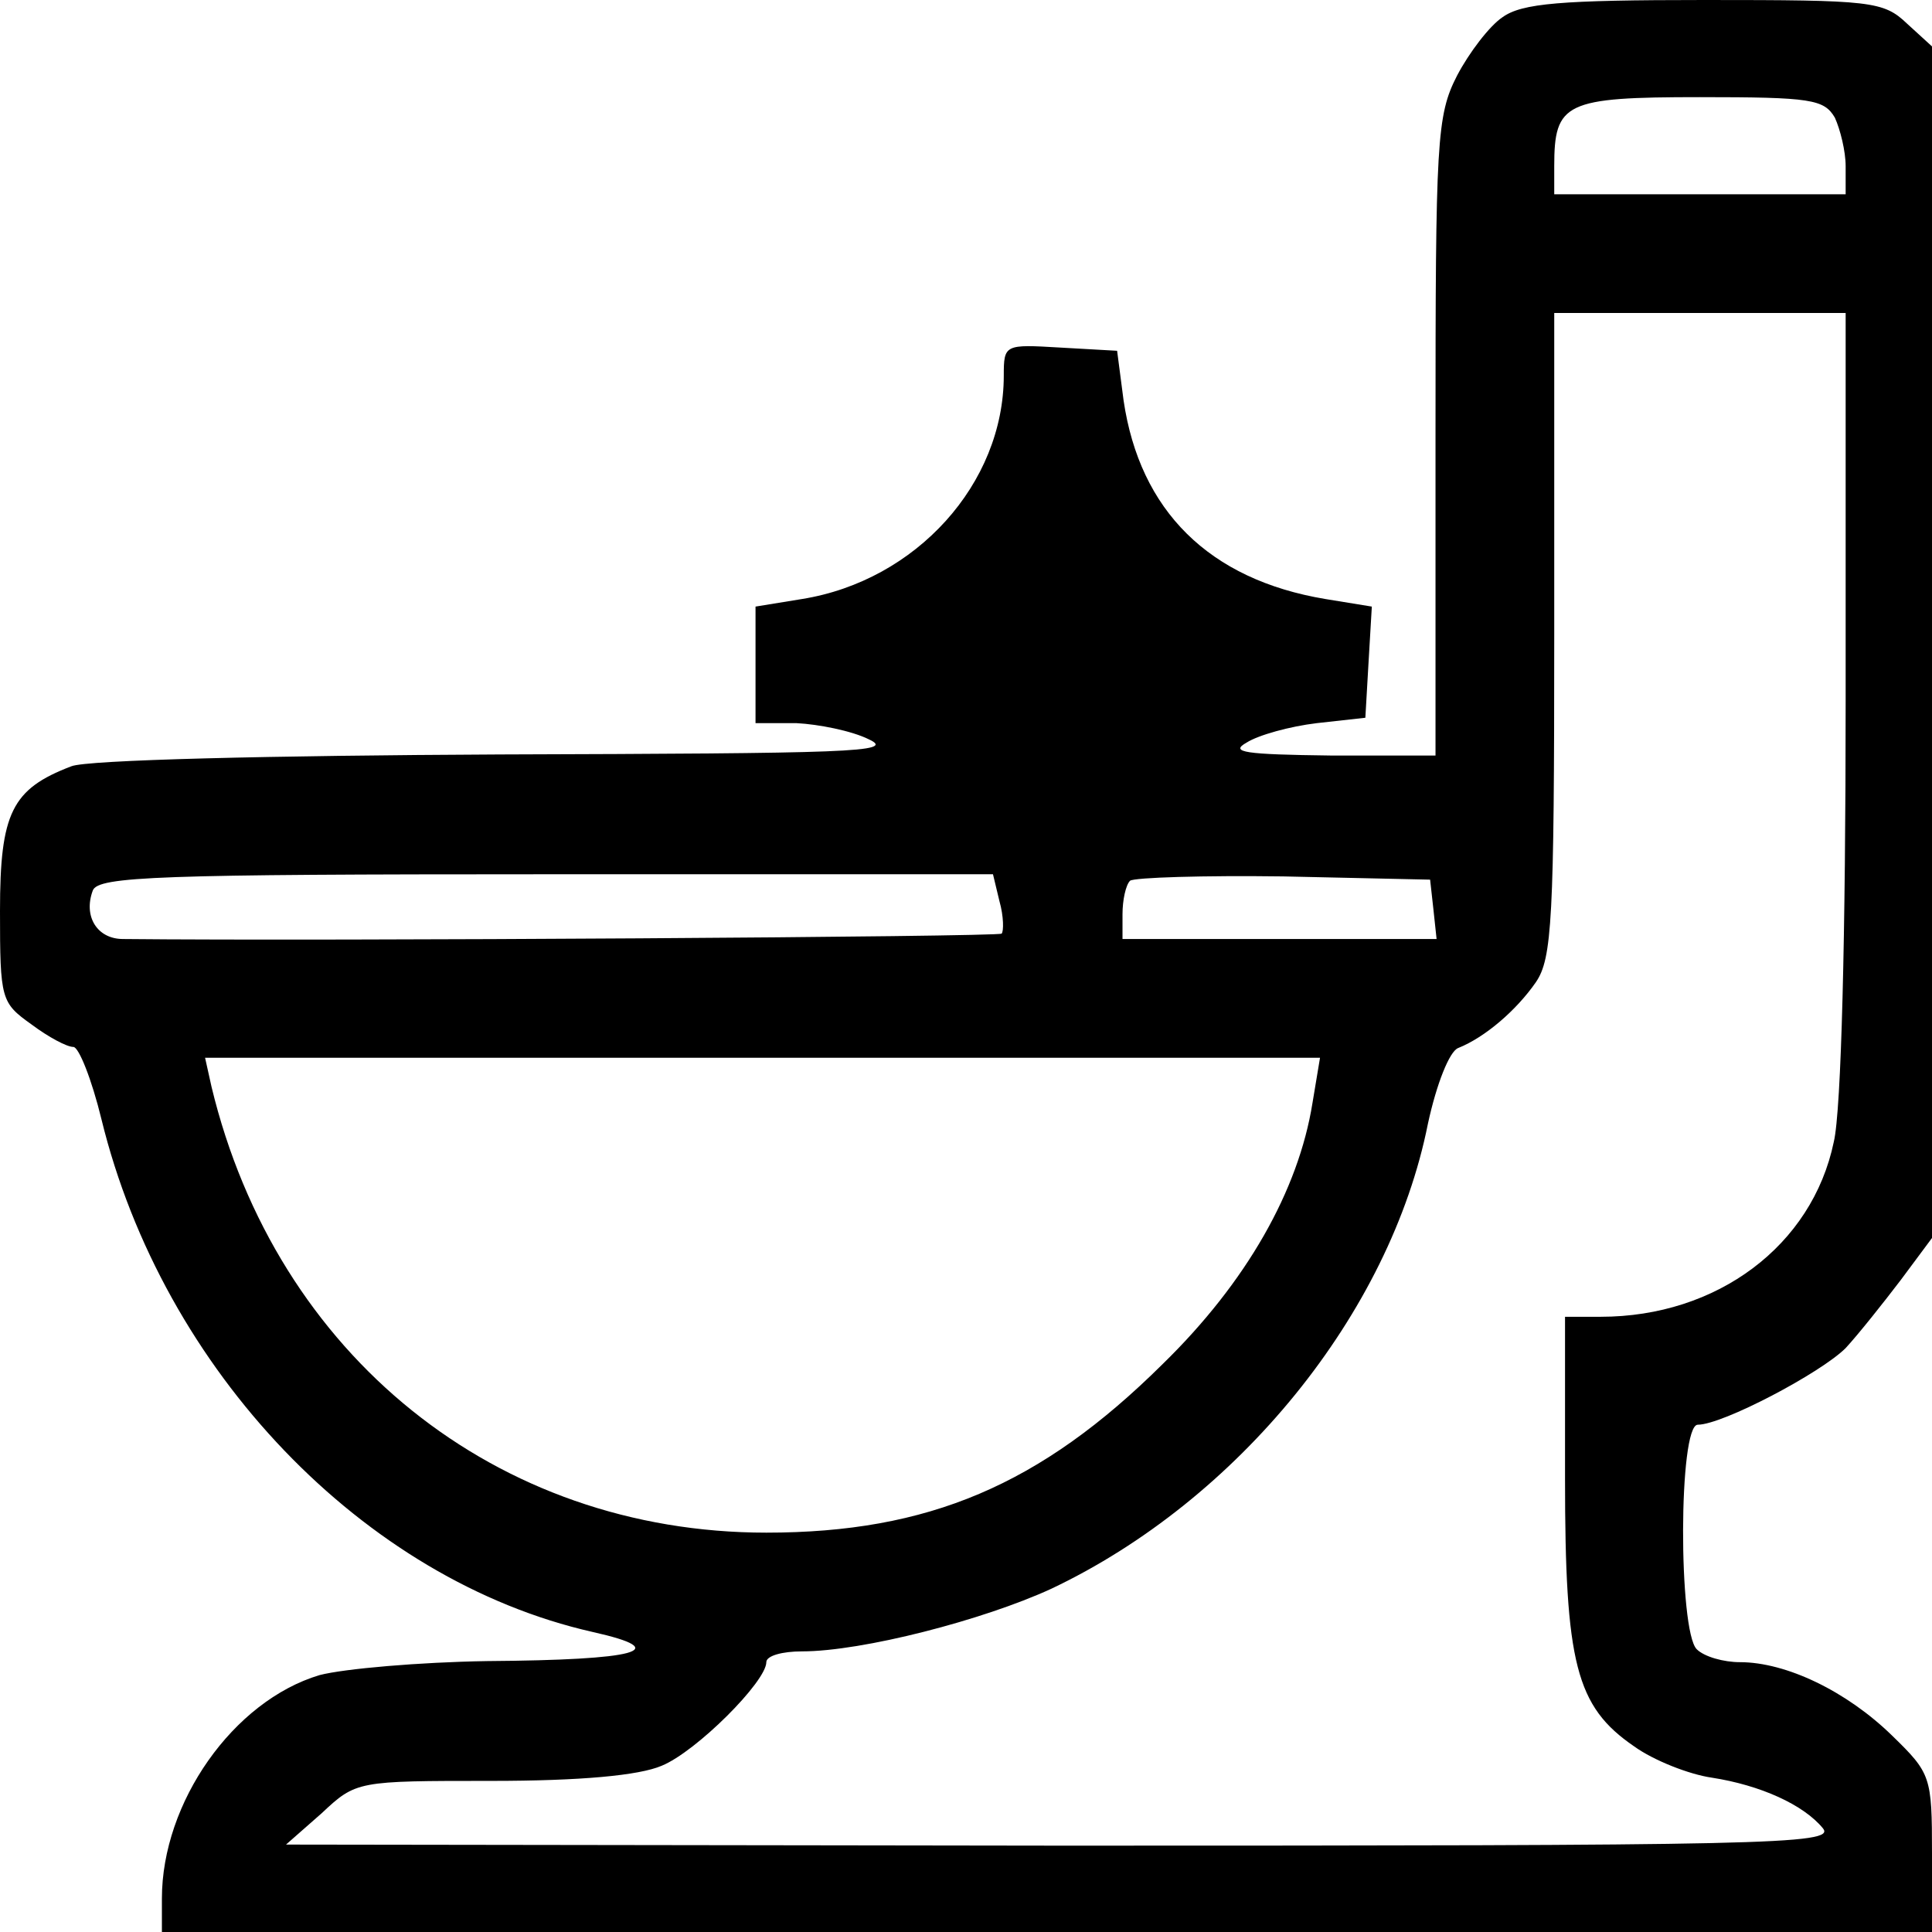 <svg width="300" height="300" viewBox="0 0 300 300" fill="none" xmlns="http://www.w3.org/2000/svg">
<path d="M233.296 2.682C231.285 4.022 228.101 8.212 226.257 11.732C223.073 17.933 222.905 21.788 222.905 67.877V117.318H206.648C193.24 117.151 190.894 116.816 193.575 115.307C195.419 114.134 200.279 112.793 204.469 112.29L212.011 111.453L212.514 102.737L213.017 94.19L205.81 93.017C187.71 90 176.983 79.274 174.469 62.179L173.464 54.469L164.581 53.967C156.034 53.464 155.866 53.464 155.866 58.324C155.866 75.084 142.291 90.168 124.525 93.017L117.318 94.19V103.24V112.29H123.687C127.039 112.458 132.235 113.464 134.916 114.804C139.274 116.816 131.899 116.983 77.598 117.151C42.235 117.318 13.408 117.989 11.062 118.994C1.844 122.514 0 126.201 0 141.453C0 155.196 0.168 155.698 4.86 159.05C7.542 161.061 10.391 162.57 11.397 162.57C12.235 162.57 14.246 167.598 15.754 173.799C25.307 212.849 56.48 245.363 92.011 253.408C104.749 256.257 99.05 257.765 75.587 257.933C65.195 258.101 53.464 259.106 49.609 260.112C36.201 264.134 25.14 279.888 25.14 294.804V300H162.57H300V287.765C300 275.866 299.832 275.363 293.799 269.497C286.76 262.626 277.374 258.101 270.168 258.101C267.654 258.101 264.637 257.263 263.464 256.089C260.615 253.24 260.615 221.229 263.631 221.229C267.486 221.229 282.737 213.184 286.592 209.33C288.603 207.151 292.458 202.29 295.14 198.771L300 192.235V99.721V7.207L296.145 3.687C292.458 0.168 290.615 0 264.637 0C242.346 0 236.313 0.503 233.296 2.682ZM284.916 18.268C285.754 20.112 286.592 23.464 286.592 25.81V30.168H263.966H241.341V25.81C241.341 15.922 243.017 15.084 263.966 15.084C281.229 15.084 283.24 15.419 284.916 18.268ZM286.592 108.939C286.592 144.972 285.922 172.458 284.749 177.318C281.397 193.408 266.648 204.469 248.548 204.469H243.017V229.609C243.017 258.268 244.693 264.972 253.743 271.173C256.76 273.352 262.29 275.531 265.81 276.034C273.352 277.207 280.056 280.223 283.073 283.911C285.084 286.425 274.022 286.592 164.916 286.592L44.413 286.425L49.944 281.564C55.307 276.536 55.475 276.536 76.257 276.536C90.168 276.536 99.218 275.698 102.737 274.19C108.101 272.011 118.994 261.117 118.994 258.101C118.994 257.095 121.508 256.425 124.525 256.425C133.911 256.425 152.682 251.564 163.24 246.704C192.235 232.961 215.866 203.966 221.732 174.469C223.073 168.268 225.084 163.24 226.425 162.737C230.615 161.061 235.475 156.872 238.492 152.514C241.006 148.827 241.341 142.793 241.341 98.547V48.603H263.966H286.592V108.939ZM155.196 139.944C155.866 142.29 155.866 144.637 155.531 144.972C155.028 145.475 51.453 146.145 19.106 145.81C15.084 145.81 12.905 142.29 14.413 138.268C15.251 136.089 24.637 135.754 84.805 135.754H154.19L155.196 139.944ZM222.57 141.117L223.073 145.81H198.771H174.302V141.955C174.302 139.777 174.804 137.43 175.475 136.76C176.145 136.257 186.872 135.922 199.274 136.089L222.067 136.592L222.57 141.117ZM203.799 171.285C201.62 184.86 193.575 199.106 180.503 211.844C161.564 230.615 144.134 237.989 118.994 237.989C77.095 237.989 42.905 210.503 32.849 168.771L31.844 164.246H118.324H204.972L203.799 171.285Z" fill="black"/>
</svg>
